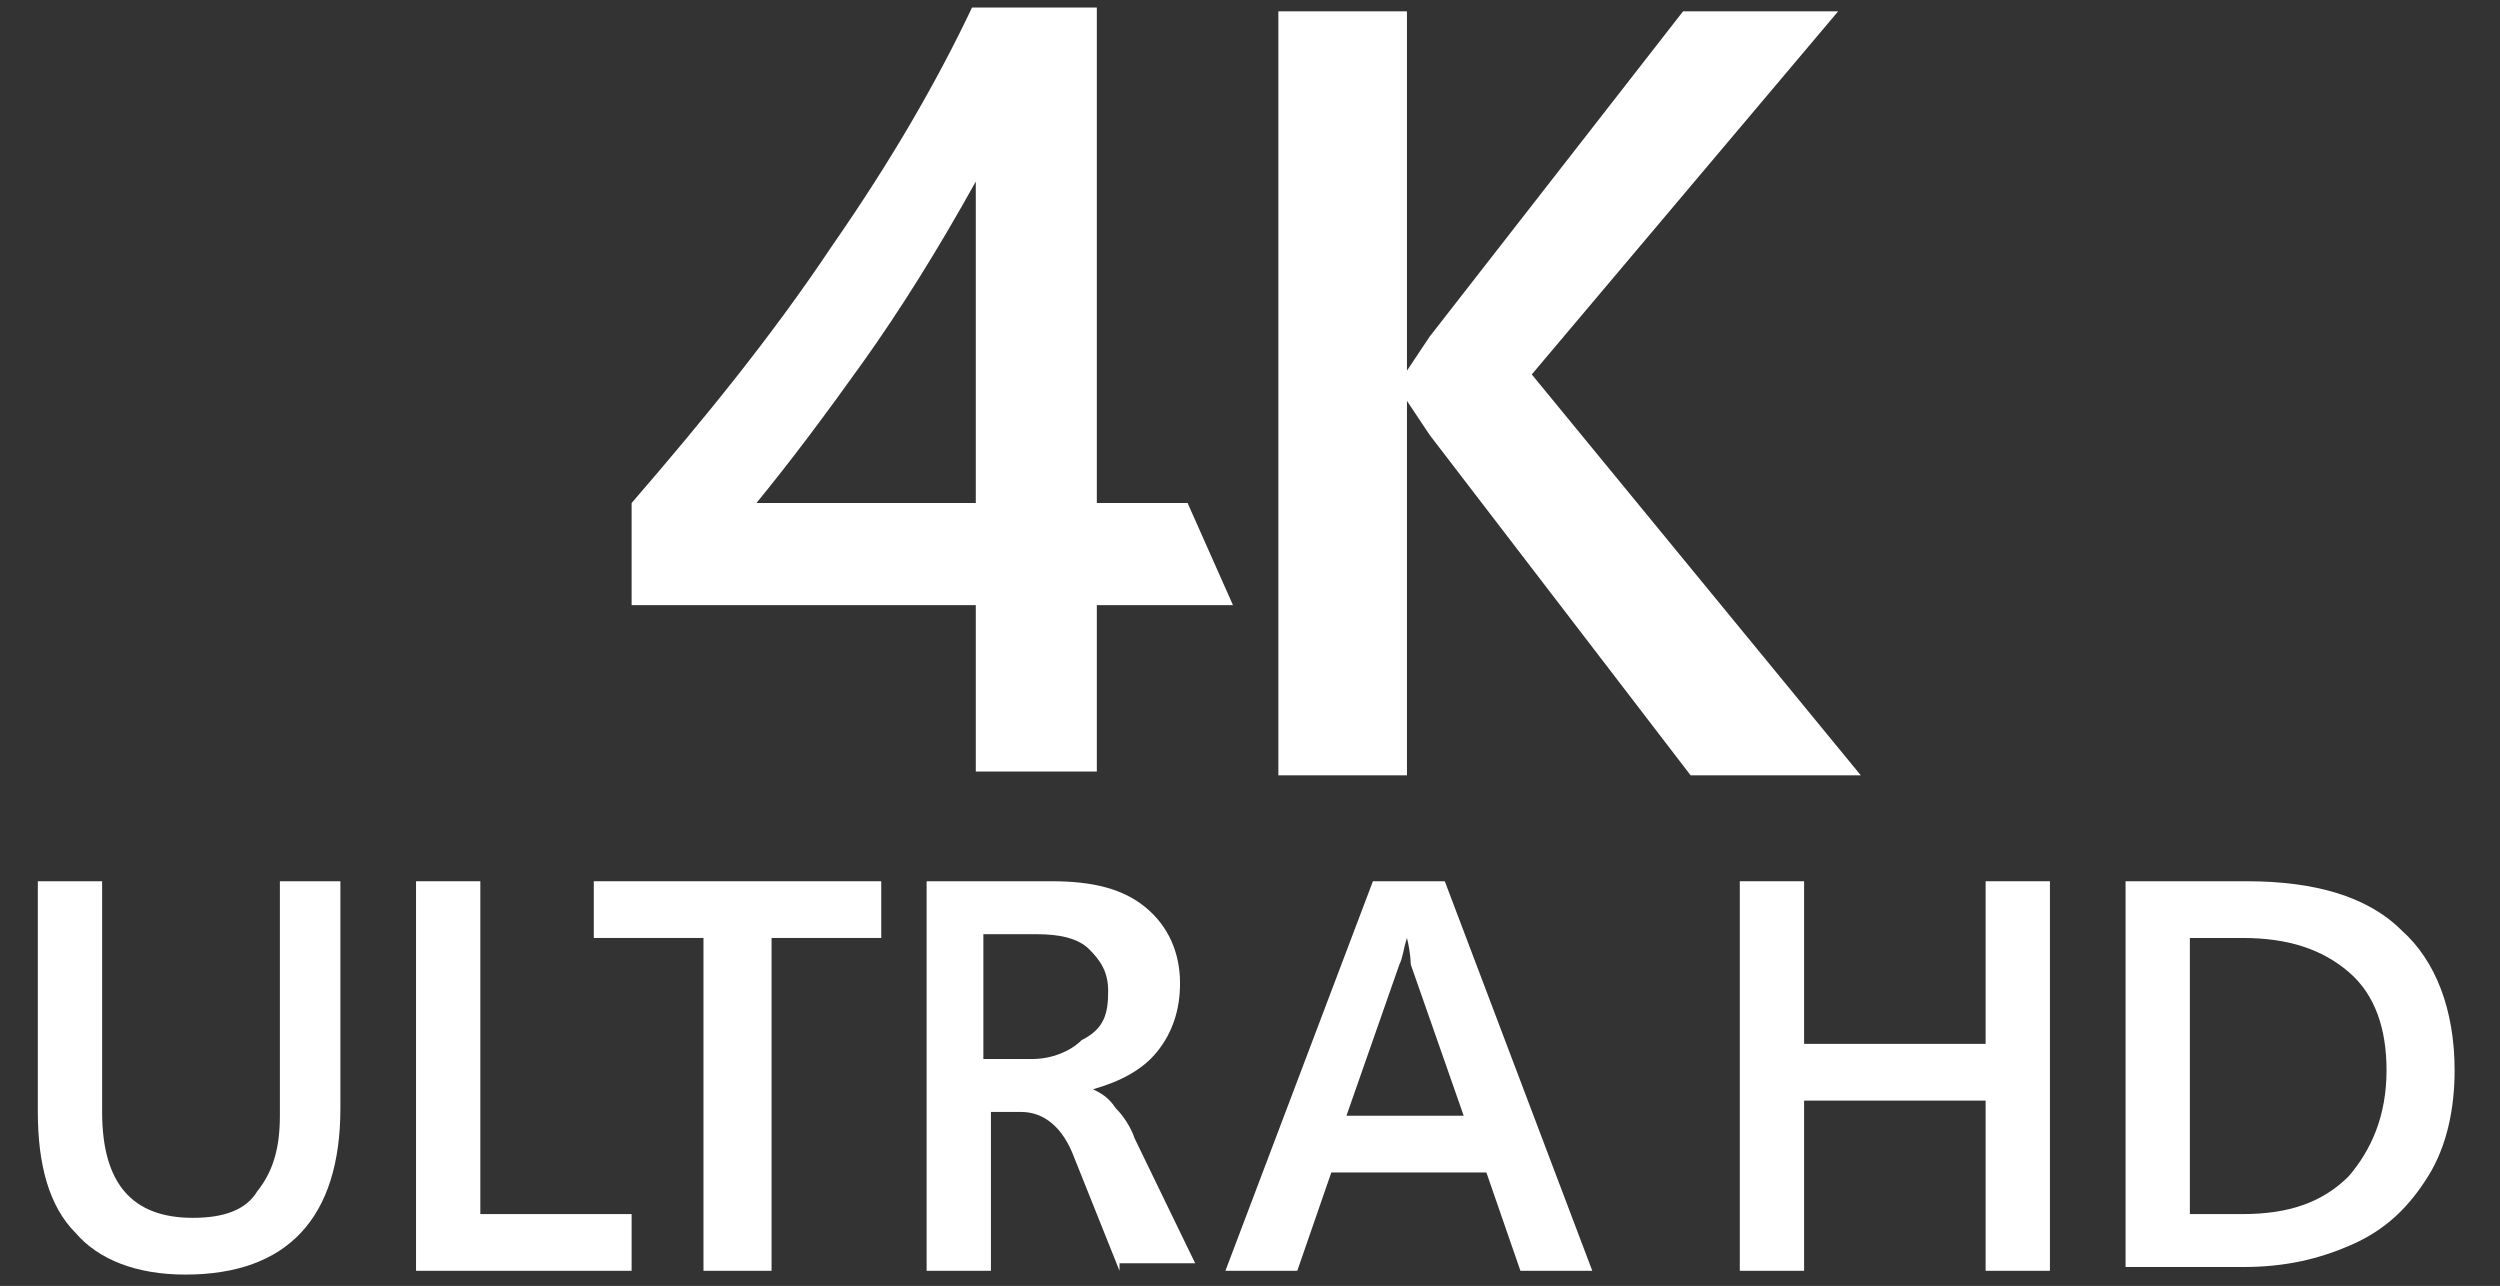 <?xml version="1.0" encoding="utf-8"?>
<!-- Generator: Adobe Illustrator 21.1.0, SVG Export Plug-In . SVG Version: 6.00 Build 0)  -->
<svg version="1.1" id="Layer_1" xmlns="http://www.w3.org/2000/svg" xmlns:xlink="http://www.w3.org/1999/xlink" x="0px" y="0px"
	 viewBox="0 0 66.1 34" style="enable-background:new 0 0 66.1 34;" xml:space="preserve">
<rect x="0" y="0" width="66.1" height="34" fill="#333333" stroke="none"/>
<style type="text/css">
	.st0{fill:#FFFFFF;}
</style>
<g>
	<path class="st0" d="M25.8,13.3V4.8c-1,1.8-2,3.4-3,4.8c-1,1.4-1.9,2.6-2.8,3.7H25.8z M29,0.3v13h2.4l1.2,2.7H29v4.4h-3.2V16h-9.1
		v-2.7c1.9-2.2,3.7-4.4,5.3-6.8c1.6-2.3,2.8-4.4,3.7-6.3H29z"/>
	<polygon class="st0" points="44.5,0.3 37.8,8.9 37.2,9.8 37.2,9.8 37.2,0.3 33.8,0.3 33.8,20.5 37.2,20.5 37.2,10.6 37.2,10.6 
		37.8,11.5 44.7,20.5 49.2,20.5 40.5,9.9 48.6,0.3 	"/>
	<path class="st0" d="M9,29.3c0,2.9-1.4,4.4-4.1,4.4c-1.3,0-2.3-0.4-2.9-1.1c-0.7-0.7-1-1.8-1-3.2v-6.1h1.7v6.1
		c0,1.9,0.8,2.8,2.4,2.8c0.8,0,1.4-0.2,1.7-0.7c0.4-0.5,0.6-1.1,0.6-2v-6.2H9V29.3z"/>
	<polygon class="st0" points="11,23.3 11,33.6 16.7,33.6 16.7,32.1 12.7,32.1 12.7,23.3 	"/>
	<polygon class="st0" points="15.7,23.3 15.7,24.8 18.6,24.8 18.6,33.6 20.4,33.6 20.4,24.8 23.3,24.8 23.3,23.3 	"/>
	<path class="st0" d="M29.3,26.2c0-0.5-0.2-0.8-0.5-1.1c-0.3-0.3-0.8-0.4-1.4-0.4h-1.4V28h1.3c0.5,0,1-0.2,1.3-0.5
		C29.2,27.2,29.3,26.8,29.3,26.2 M29.6,33.6l-1.2-3c-0.3-0.8-0.8-1.2-1.4-1.2h-0.8v4.2h-1.7V23.3h3.3c1.1,0,1.9,0.2,2.5,0.7
		c0.6,0.5,0.9,1.2,0.9,2c0,0.7-0.2,1.3-0.6,1.8c-0.4,0.5-1,0.8-1.7,1v0c0.2,0.1,0.4,0.2,0.6,0.5c0.2,0.2,0.4,0.5,0.5,0.8l1.6,3.3
		H29.6z"/>
	<path class="st0" d="M37.2,24.8L37.2,24.8c-0.1,0.3-0.1,0.5-0.2,0.7l-1.4,4h3.1l-1.4-4C37.3,25.5,37.3,25.2,37.2,24.8 M40.2,33.6
		L39.3,31h-4.1l-0.9,2.6h-1.9l3.9-10.3h1.9l3.9,10.3H40.2z"/>
	<polygon class="st0" points="52.5,23.3 52.5,27.6 47.7,27.6 47.7,23.3 46,23.3 46,33.6 47.7,33.6 47.7,29.1 52.5,29.1 52.5,33.6 
		54.2,33.6 54.2,23.3 	"/>
	<path class="st0" d="M63.1,28.3c0-1.1-0.3-2-1-2.6c-0.7-0.6-1.6-0.9-2.8-0.9h-1.4v7.3h1.4c1.2,0,2.1-0.3,2.8-1
		C62.7,30.4,63.1,29.5,63.1,28.3 M64.9,28.3c0,1-0.2,2-0.7,2.8c-0.5,0.8-1.1,1.4-2,1.8c-0.9,0.4-1.8,0.6-2.9,0.6h-3.1V23.3h3.2
		c1.8,0,3.2,0.4,4.1,1.3C64.4,25.4,64.9,26.7,64.9,28.3"/>
</g>
</svg>
